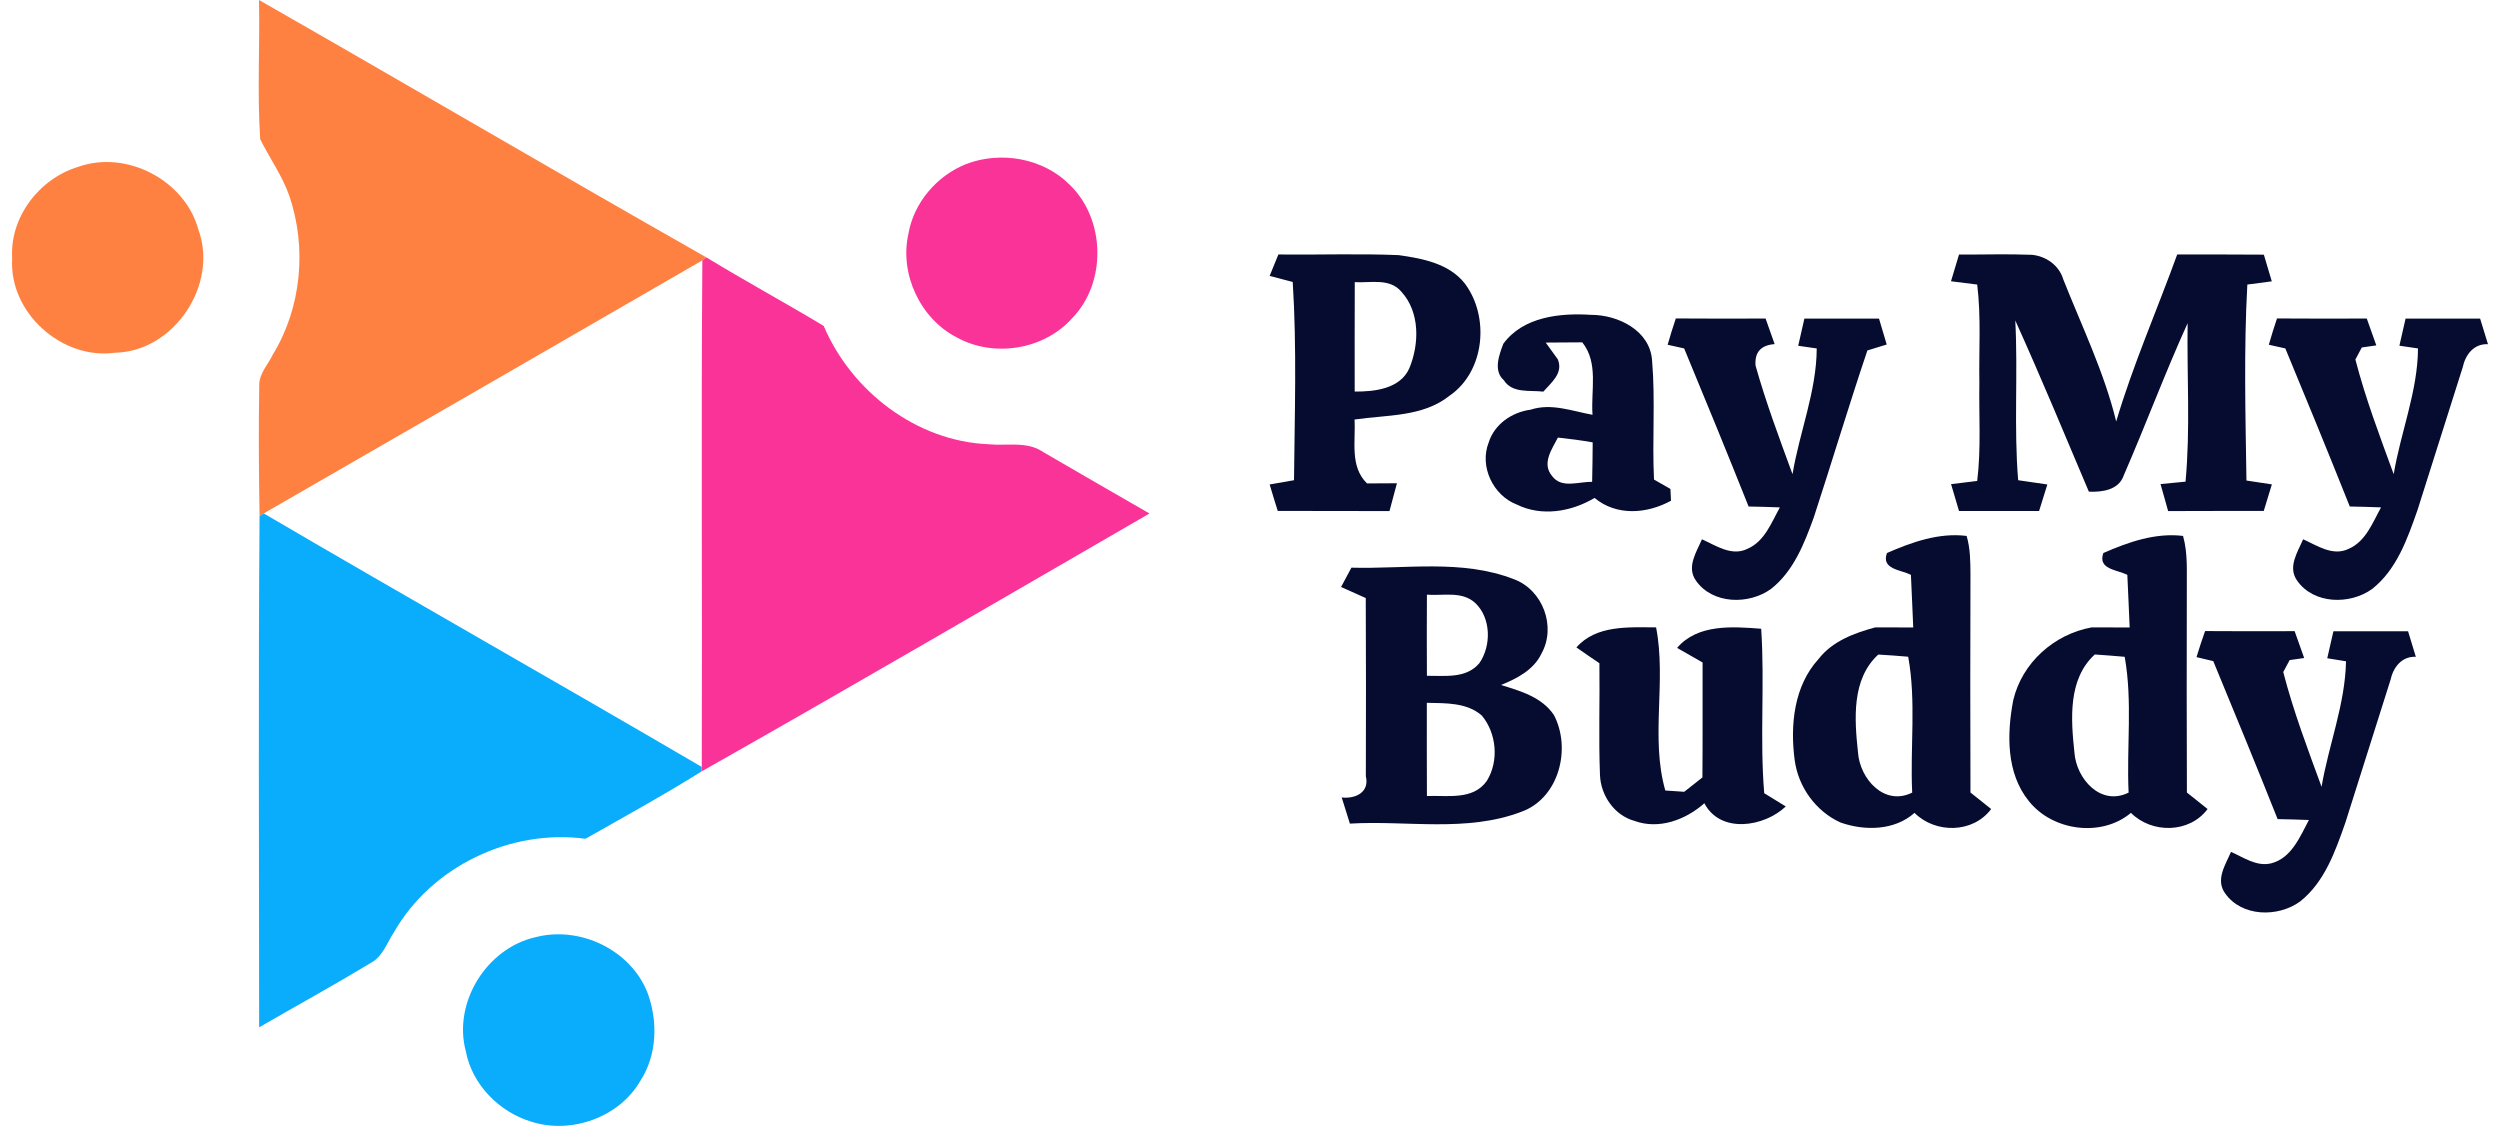 <?xml version="1.0" encoding="UTF-8" standalone="no"?>
<svg
        width="311.882pt"
        height="140.458pt"
        viewBox="0 0 311.882 140.458"
        version="1.1"
        id="svg55"
        sodipodi:docname="logo-pmb.svg"
        inkscape:version="1.2.2 (b0a8486541, 2022-12-01)"
        xmlns:inkscape="http://www.inkscape.org/namespaces/inkscape"
        xmlns:sodipodi="http://sodipodi.sourceforge.net/DTD/sodipodi-0.dtd"
        xmlns="http://www.w3.org/2000/svg"
>
  <defs
     id="defs59" />
  <sodipodi:namedview
     id="namedview57"
     pagecolor="#ffffff"
     bordercolor="#000000"
     borderopacity="0.25"
     inkscape:showpageshadow="2"
     inkscape:pageopacity="0.0"
     inkscape:pagecheckerboard="0"
     inkscape:deskcolor="#d1d1d1"
     inkscape:document-units="pt"
     showgrid="false"
     inkscape:zoom="2.229"
     inkscape:cx="84.118439"
     inkscape:cy="164.87214"
     inkscape:window-width="2560"
     inkscape:window-height="1364"
     inkscape:window-x="0"
     inkscape:window-y="0"
     inkscape:window-maximized="1"
     inkscape:current-layer="svg55" />
  <g
     id="#ff8141ff"
     transform="translate(-50.69,-8.76)">
    <path
       fill="#ff8141"
       opacity="1"
       d="m 83,8.76 c 18.65,10.65 37.16,21.53 55.83,32.12 -0.13,0.09 -0.39,0.27 -0.52,0.36 -18.22,10.55 -36.48,21.05 -54.72,31.57 l -0.52,0.34 C 82.98,67.74 82.94,62.32 83.03,56.91 82.96,55.4 84.13,54.26 84.74,52.97 88.31,47.11 88.99,39.66 86.78,33.18 85.9,30.67 84.32,28.49 83.15,26.12 82.77,20.35 83.12,14.55 83,8.76 Z"
       id="path19" />
    <path
       fill="#ff8141"
       opacity="1"
       d="m 60.46,29.57 c 6.02,-2.14 13.33,1.68 14.99,7.87 2.5,6.84 -3.06,15.18 -10.39,15.32 C 58.41,53.7 51.78,47.75 52.21,41 51.88,35.86 55.6,31.03 60.46,29.57 Z"
       id="path21" />
  </g>
  <g
     id="#fa3399ff"
     transform="translate(-50.69,-8.76)">
    <path
       fill="#fa3399"
       opacity="1"
       d="m 171.21,29.23 c 4.33,-1.67 9.65,-0.74 12.95,2.6 4.44,4.29 4.61,12.2 0.28,16.63 -3.49,3.92 -9.71,4.93 -14.3,2.44 -4.61,-2.31 -7.25,-7.92 -6.13,-12.94 0.66,-3.9 3.54,-7.27 7.2,-8.73 z"
       id="path24" />
    <path
       fill="#fa3399"
       opacity="1"
       d="m 138.31,41.24 c 0.13,-0.09 0.39,-0.27 0.52,-0.36 4.82,2.94 9.78,5.63 14.62,8.54 3.47,8.16 11.57,14.38 20.54,14.76 2.29,0.23 4.83,-0.42 6.85,0.98 4.41,2.56 8.82,5.12 13.25,7.66 -18.62,10.76 -37.18,21.61 -55.9,32.19 l 0.05,-0.57 c 0.07,-21.06 -0.09,-42.13 0.07,-63.2 z"
       id="path26" />
  </g>
  <g
     id="#0aacfcff"
     transform="translate(-50.69,-8.76)">
    <path
       fill="#0aacfc"
       opacity="1"
       d="m 83.07,73.15 0.52,-0.34 c 18.16,10.64 36.48,21 54.65,31.63 l -0.05,0.57 c -4.72,2.96 -9.62,5.64 -14.46,8.39 -9.34,-1.26 -19.19,3.44 -23.88,11.64 -0.88,1.32 -1.38,3 -2.84,3.81 -4.61,2.78 -9.33,5.38 -13.99,8.07 0,-21.25 -0.11,-42.51 0.05,-63.77 z"
       id="path29" />
    <path
       fill="#0aacfc"
       opacity="1"
       d="m 117.53,125.67 c 5.52,-1.43 11.87,1.6 13.95,6.97 1.3,3.52 1.19,7.73 -0.89,10.93 -2.62,4.58 -8.63,6.71 -13.6,5.13 -4,-1.2 -7.39,-4.61 -8.18,-8.76 -1.65,-6.09 2.59,-12.91 8.72,-14.27 z"
       id="path31" />
  </g>
  <g
     id="#050c30ff"
     transform="translate(110.402,-132.252)">
    <path
       fill="#050c30"
       opacity="1"
       d="m 49.08,164 c 5,0.06 10.01,-0.13 15.01,0.08 2.97,0.42 6.28,1.04 8.25,3.54 3.11,4.15 2.51,10.94 -1.88,13.98 -3.36,2.7 -7.86,2.39 -11.88,2.99 0.16,2.69 -0.62,5.86 1.56,7.97 0.93,-0.01 2.79,-0.01 3.73,-0.02 -0.24,0.87 -0.7,2.6 -0.93,3.47 -4.65,-0.02 -9.3,0 -13.94,-0.02 -0.35,-1.1 -0.68,-2.2 -1.01,-3.3 0.76,-0.13 2.28,-0.4 3.04,-0.53 0.08,-8.24 0.36,-16.51 -0.16,-24.73 -0.72,-0.19 -2.16,-0.57 -2.88,-0.76 0.36,-0.89 0.72,-1.78 1.09,-2.67 m 9.53,3.45 c -0.02,4.55 -0.01,9.1 -0.01,13.65 2.46,0.02 5.66,-0.33 6.81,-2.89 1.26,-3.03 1.35,-7.01 -0.98,-9.56 -1.47,-1.75 -3.86,-1.08 -5.82,-1.2 z"
       id="path34" />
    <path
       fill="#050c30"
       opacity="1"
       d="m 133.99,164.01 c 3.03,0.01 6.07,-0.09 9.11,0.03 1.77,0.18 3.38,1.32 3.9,3.07 2.32,5.86 5.1,11.57 6.6,17.72 2.11,-7.1 5.09,-13.88 7.61,-20.83 3.6,0 7.2,-0.01 10.81,0.02 0.33,1.1 0.66,2.21 0.99,3.33 -0.76,0.1 -2.28,0.3 -3.05,0.4 -0.45,8.13 -0.23,16.3 -0.11,24.45 0.79,0.12 2.37,0.36 3.17,0.48 -0.26,0.83 -0.76,2.48 -1.01,3.31 -3.98,0.01 -7.96,0 -11.93,0.02 -0.24,-0.84 -0.72,-2.53 -0.95,-3.37 0.78,-0.08 2.34,-0.22 3.12,-0.3 0.61,-6.56 0.16,-13.18 0.26,-19.77 -2.84,6.25 -5.23,12.7 -7.97,18.99 -0.62,1.83 -2.69,2.1 -4.35,2.03 -3.02,-7.14 -5.99,-14.3 -9.18,-21.36 0.35,6.64 -0.19,13.3 0.36,19.93 0.91,0.13 2.73,0.4 3.64,0.53 -0.26,0.83 -0.77,2.48 -1.03,3.31 -3.33,0 -6.66,0 -9.99,0 -0.34,-1.12 -0.67,-2.24 -0.99,-3.35 0.81,-0.1 2.45,-0.3 3.26,-0.4 0.5,-4.07 0.2,-8.17 0.27,-12.25 -0.07,-4.09 0.23,-8.19 -0.27,-12.25 -0.82,-0.1 -2.46,-0.3 -3.27,-0.41 0.25,-0.83 0.75,-2.49 1,-3.33 z"
       id="path36" />
    <path
       fill="#050c30"
       opacity="1"
       d="m 77.14,175.14 c 2.47,-3.38 7.08,-3.86 10.95,-3.61 3.36,0 7.36,1.94 7.61,5.7 0.42,4.93 0,9.9 0.24,14.85 0.51,0.29 1.54,0.88 2.05,1.17 l 0.07,1.47 c -3,1.64 -6.78,1.94 -9.54,-0.35 -2.89,1.73 -6.6,2.36 -9.71,0.82 -2.94,-1.13 -4.67,-4.74 -3.5,-7.72 0.72,-2.31 2.91,-3.8 5.24,-4.11 2.58,-0.85 5.18,0.18 7.72,0.64 -0.23,-3.02 0.79,-6.46 -1.28,-9.04 -1.52,0.02 -3.04,0.03 -4.56,0.03 0.38,0.52 1.13,1.56 1.51,2.09 0.71,1.73 -0.81,2.89 -1.81,4.03 -1.68,-0.21 -3.85,0.26 -4.92,-1.42 -1.35,-1.18 -0.59,-3.17 -0.07,-4.55 m 6.81,11.7 c -0.74,1.45 -2.04,3.22 -0.74,4.78 1.2,1.64 3.33,0.69 5.01,0.75 0.04,-1.65 0.06,-3.29 0.07,-4.93 -1.44,-0.26 -2.89,-0.44 -4.34,-0.6 z"
       id="path38" />
    <path
       fill="#050c30"
       opacity="1"
       d="m 98.66,171.98 c 3.73,0.03 7.47,0.02 11.2,0.01 0.38,1.06 0.76,2.13 1.13,3.19 -1.72,0.13 -2.52,1.02 -2.38,2.69 1.29,4.59 2.97,9.07 4.61,13.54 0.87,-5.25 3,-10.34 3.02,-15.69 -0.57,-0.09 -1.73,-0.25 -2.31,-0.33 0.19,-0.85 0.58,-2.54 0.77,-3.39 3.1,0 6.21,0 9.31,0 0.33,1.07 0.65,2.15 0.96,3.23 -0.6,0.19 -1.81,0.55 -2.41,0.74 -2.33,6.91 -4.42,13.9 -6.69,20.84 -1.18,3.25 -2.52,6.7 -5.33,8.91 -2.76,2 -7.29,1.93 -9.36,-1.02 -1.22,-1.7 0.05,-3.56 0.74,-5.17 1.75,0.78 3.71,2.16 5.67,1.19 2.15,-0.92 3,-3.28 4.05,-5.17 -1.3,-0.05 -2.6,-0.09 -3.9,-0.11 -2.63,-6.6 -5.32,-13.16 -8.04,-19.72 -0.52,-0.11 -1.55,-0.34 -2.06,-0.46 0.31,-1.1 0.66,-2.2 1.02,-3.28 z"
       id="path40" />
    <path
       fill="#050c30"
       opacity="1"
       d="m 173.66,171.98 c 3.73,0.03 7.47,0.02 11.2,0.01 0.4,1.11 0.8,2.23 1.19,3.35 -0.45,0.07 -1.36,0.2 -1.81,0.26 l -0.8,1.5 c 1.26,4.87 3.05,9.59 4.78,14.31 0.87,-5.25 3,-10.34 3.03,-15.69 -0.58,-0.09 -1.74,-0.25 -2.32,-0.34 0.19,-0.84 0.58,-2.53 0.77,-3.38 3.1,0 6.2,0 9.3,0 0.25,0.79 0.74,2.39 0.98,3.19 -1.78,-0.08 -2.82,1.33 -3.15,2.88 -1.88,5.94 -3.77,11.87 -5.64,17.81 -1.25,3.56 -2.58,7.41 -5.65,9.84 -2.76,2 -7.29,1.93 -9.36,-1.02 -1.22,-1.7 0.05,-3.56 0.74,-5.17 1.75,0.78 3.71,2.16 5.68,1.19 2.14,-0.92 2.99,-3.28 4.04,-5.17 -1.3,-0.05 -2.6,-0.09 -3.9,-0.11 -2.63,-6.6 -5.32,-13.16 -8.04,-19.72 -0.52,-0.11 -1.55,-0.34 -2.06,-0.46 0.31,-1.1 0.66,-2.2 1.02,-3.28 z"
       id="path42" />
    <path
       fill="#050c30"
       opacity="1"
       d="m 125,201.24 c 3.12,-1.36 6.49,-2.56 9.94,-2.13 0.47,1.59 0.47,3.25 0.48,4.89 -0.03,9.04 -0.03,18.08 0,27.12 0.64,0.52 1.93,1.54 2.58,2.06 -2.26,3.04 -6.95,3.09 -9.56,0.48 -2.51,2.23 -6.23,2.26 -9.24,1.2 -3.09,-1.4 -5.26,-4.44 -5.71,-7.78 -0.58,-4.36 -0.1,-9.25 2.99,-12.63 1.73,-2.22 4.44,-3.22 7.06,-3.93 1.58,0.01 3.16,0.01 4.74,0.01 -0.11,-2.19 -0.17,-4.37 -0.29,-6.56 -1.28,-0.66 -3.73,-0.68 -2.99,-2.73 m -3.61,24.89 c 0.23,3.27 3.27,6.74 6.76,5 -0.27,-5.65 0.52,-11.37 -0.5,-16.95 -1.25,-0.11 -2.49,-0.2 -3.73,-0.27 -3.36,3.07 -2.97,8.1 -2.53,12.22 z"
       id="path44" />
    <path
       fill="#050c30"
       opacity="1"
       d="m 152,201.24 c 3.11,-1.36 6.49,-2.55 9.94,-2.13 0.63,2.24 0.44,4.59 0.47,6.89 -0.01,8.37 -0.03,16.75 0.01,25.12 0.64,0.52 1.93,1.54 2.58,2.06 -2.26,3.04 -6.95,3.09 -9.56,0.48 -3.68,3.09 -9.77,2.26 -12.73,-1.46 -2.84,-3.49 -2.76,-8.4 -1.95,-12.61 1.11,-4.67 5.09,-8.22 9.78,-9.07 1.58,0.01 3.16,0.01 4.74,0.01 -0.11,-2.19 -0.17,-4.37 -0.29,-6.56 -1.28,-0.66 -3.73,-0.68 -2.99,-2.73 m -3.61,24.89 c 0.23,3.27 3.27,6.74 6.76,5 -0.27,-5.64 0.51,-11.36 -0.49,-16.94 -1.25,-0.11 -2.49,-0.21 -3.73,-0.29 -3.37,3.08 -2.98,8.1 -2.54,12.23 z"
       id="path46" />
    <path
       fill="#050c30"
       opacity="1"
       d="m 58.19,203.07 c 6.73,0.19 13.79,-1.08 20.24,1.43 3.64,1.32 5.35,5.93 3.47,9.29 -0.97,2.04 -3.06,3.11 -5.05,3.92 2.42,0.74 5.11,1.51 6.6,3.74 2.2,4.18 0.65,10.38 -4.05,12.07 -6.83,2.61 -14.28,1.06 -21.4,1.48 -0.25,-0.81 -0.76,-2.44 -1.02,-3.26 1.74,0.19 3.49,-0.66 3.01,-2.65 0.03,-7.41 0.02,-14.82 -0.01,-22.23 -1.03,-0.47 -2.05,-0.93 -3.08,-1.38 0.32,-0.6 0.97,-1.81 1.29,-2.41 m 9.42,3.37 c -0.02,3.37 -0.02,6.75 0,10.12 2.25,-0.02 4.89,0.37 6.53,-1.56 1.52,-2.16 1.49,-5.65 -0.5,-7.52 -1.65,-1.53 -4.01,-0.88 -6.03,-1.04 m -0.01,13.49 c 0,3.87 -0.01,7.75 0.01,11.63 2.55,-0.11 5.77,0.56 7.48,-1.9 1.53,-2.47 1.21,-5.94 -0.63,-8.14 -1.88,-1.65 -4.52,-1.53 -6.86,-1.59 z"
       id="path48" />
    <path
       fill="#050c30"
       opacity="1"
       d="m 86.26,213.02 c 2.47,-2.82 6.55,-2.51 9.94,-2.5 1.31,6.7 -0.73,13.77 1.15,20.35 0.59,0.04 1.77,0.12 2.36,0.16 0.56,-0.45 1.7,-1.34 2.27,-1.79 0.04,-4.78 0.01,-9.56 0.02,-14.34 -1.07,-0.6 -2.13,-1.21 -3.18,-1.82 2.57,-3.01 6.93,-2.66 10.49,-2.39 0.46,6.83 -0.19,13.69 0.38,20.52 0.9,0.54 1.8,1.09 2.69,1.65 -2.7,2.56 -8.15,3.44 -10.16,-0.4 -2.32,2.07 -5.68,3.32 -8.72,2.2 -2.52,-0.69 -4.2,-3.18 -4.3,-5.72 -0.18,-4.65 -0.01,-9.31 -0.07,-13.95 -0.97,-0.65 -1.92,-1.3 -2.87,-1.97 z"
       id="path50" />
    <path
       fill="#050c30"
       opacity="1"
       d="m 164.69,210.98 c 3.72,0.03 7.45,0.02 11.17,0.01 0.4,1.11 0.8,2.23 1.19,3.35 -0.45,0.07 -1.36,0.2 -1.81,0.26 l -0.8,1.49 c 1.26,4.88 3.05,9.6 4.78,14.32 0.89,-5.24 2.95,-10.32 3.05,-15.66 -0.58,-0.1 -1.75,-0.28 -2.34,-0.38 0.2,-0.84 0.58,-2.52 0.77,-3.37 3.1,0 6.2,0 9.31,0 0.24,0.79 0.73,2.39 0.97,3.19 -1.78,-0.08 -2.82,1.33 -3.16,2.89 -1.87,5.93 -3.76,11.86 -5.63,17.8 -1.25,3.56 -2.58,7.4 -5.64,9.83 -2.76,2.01 -7.29,1.94 -9.36,-1.01 -1.23,-1.69 0.04,-3.56 0.73,-5.17 1.58,0.68 3.17,1.86 5,1.43 2.54,-0.64 3.61,-3.32 4.72,-5.41 -1.3,-0.05 -2.6,-0.09 -3.9,-0.11 -2.62,-6.59 -5.32,-13.15 -8.03,-19.71 -0.52,-0.12 -1.57,-0.38 -2.09,-0.5 0.33,-1.1 0.69,-2.18 1.07,-3.25 z"
       id="path52" />
  </g>
</svg>
